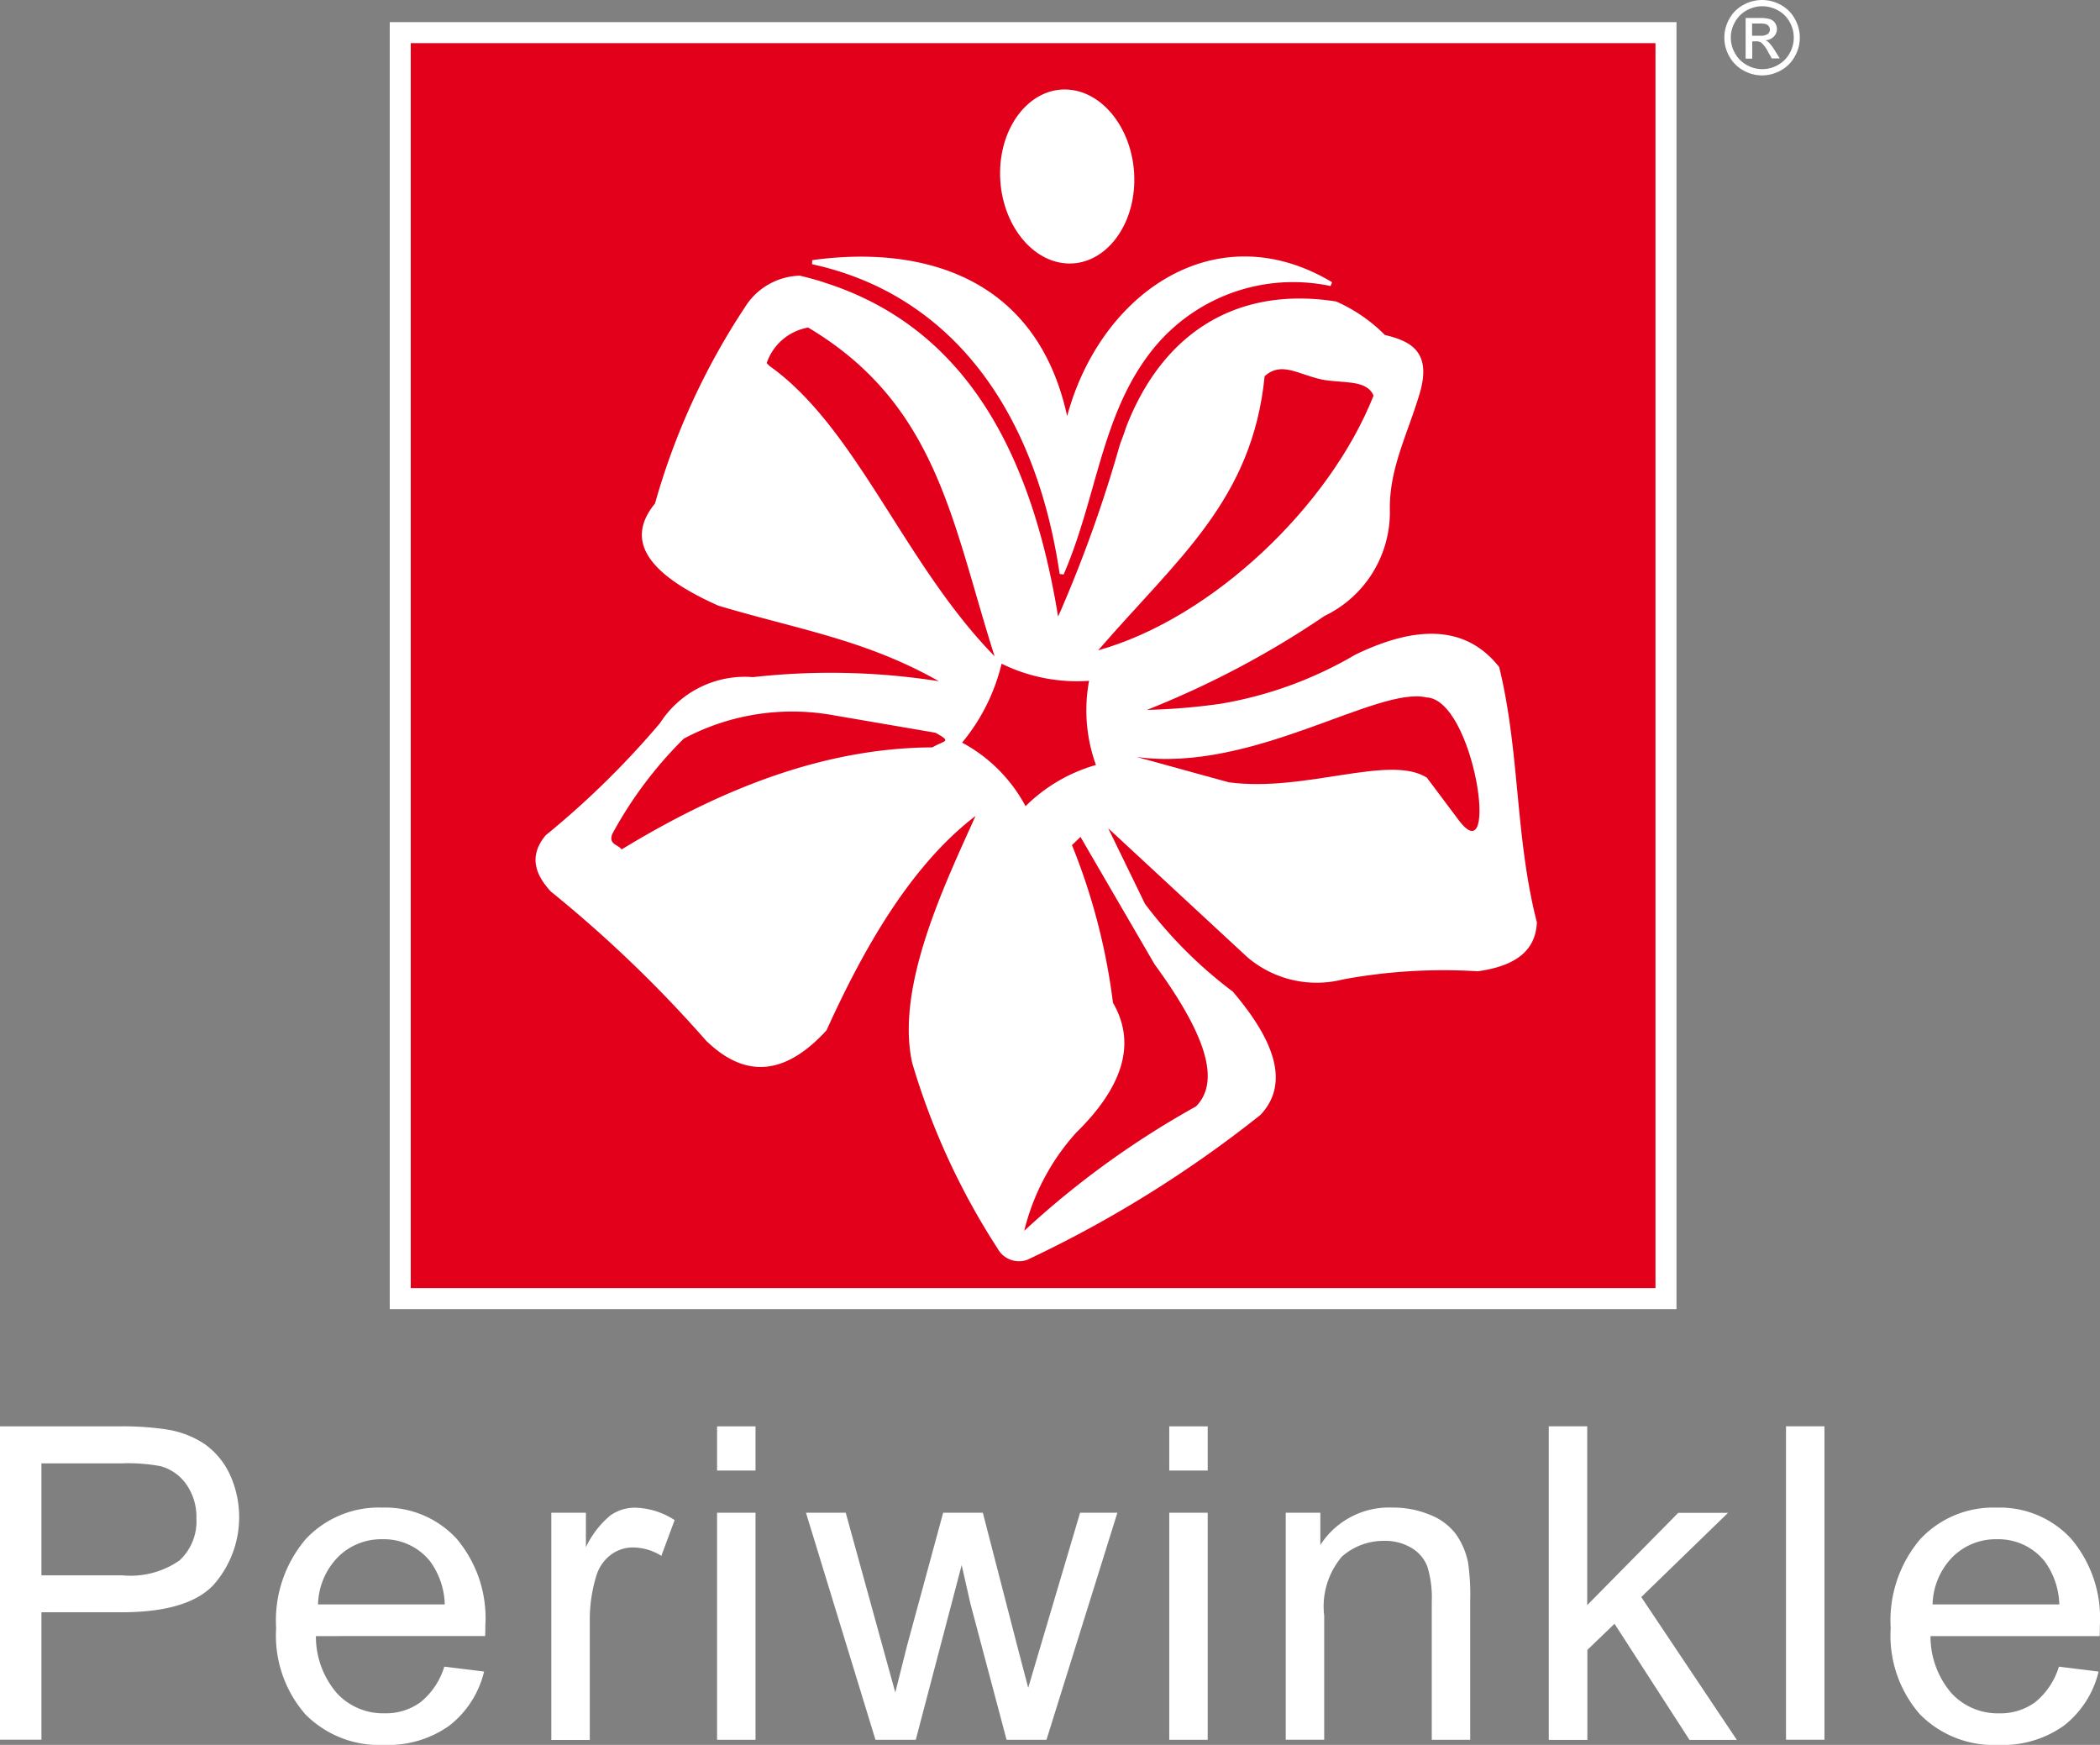 <svg id="Layer_1" data-name="Layer 1" xmlns="http://www.w3.org/2000/svg" viewBox="0 0 109.245 90.754">
  <rect x="0" y="0" width="109.245" height="90.754" fill="#808080" stroke="none"/>
  <defs>
    <style>
      .cls-1, .cls-3, .cls-5 {
        fill: #fff;
      }

      .cls-2, .cls-6 {
        fill: #e3001b;
      }

      .cls-3, .cls-4, .cls-6 {
        fill-rule: evenodd;
      }

      .cls-4 {
        fill: #1d275b;
      }

      .cls-5 {
        stroke: #fff;
        stroke-miterlimit: 2.613;
        stroke-width: 0.216px;
      }
    </style>
  </defs>
  <title>Periwinkle Logo</title>
  <rect class="cls-1" x="20.275" y="1.151" width="66.938" height="66.939"/>
  <rect class="cls-2" x="21.368" y="2.244" width="64.752" height="64.752"/>
  <path class="cls-1" d="M112.41,89.976H119a3.984,3.984,0,0,0-.755-2.231,3.07,3.07,0,0,0-2.479-1.158,3.182,3.182,0,0,0-2.319.923,3.655,3.655,0,0,0-1.04,2.467m6.57,3.237,2.068,0.255a5.056,5.056,0,0,1-1.81,2.816,5.48,5.48,0,0,1-3.382,1,5.4,5.4,0,0,1-4.106-1.594,6.225,6.225,0,0,1-1.519-4.476,6.538,6.538,0,0,1,1.533-4.627,5.2,5.2,0,0,1,3.981-1.646,5.047,5.047,0,0,1,3.868,1.612,6.4,6.4,0,0,1,1.5,4.536c0,0.121,0,.3-0.012.535H112.3a4.517,4.517,0,0,0,1.1,2.98,3.271,3.271,0,0,0,2.468,1.036,3.061,3.061,0,0,0,1.879-.58A3.815,3.815,0,0,0,118.98,93.213Zm-14.194,3.8v-16.3h2v16.3h-2Zm-12.342,0v-16.3h2v9.3l4.736-4.8h2.589l-4.513,4.38,4.972,7.429H99.762l-3.9-6.039-1.412,1.358v4.681h-2Zm-13.683,0V85.208h1.8v1.678a4.247,4.247,0,0,1,3.758-1.946,4.952,4.952,0,0,1,1.962.383,3.066,3.066,0,0,1,1.34,1.01,3.862,3.862,0,0,1,.627,1.477,11.855,11.855,0,0,1,.109,1.947v7.261h-2V89.831A5.437,5.437,0,0,0,86.122,88a1.93,1.93,0,0,0-.828-0.965,2.629,2.629,0,0,0-1.4-.363,3.26,3.26,0,0,0-2.209.813,4.005,4.005,0,0,0-.926,3.082v6.448h-2Zm-6.06,0V85.208h2V97.017h-2Zm0-14v-2.3h2v2.3h-2Zm-15.284,14L53.8,85.208h2.068l1.879,6.817,0.7,2.535c0.03-.129.236-0.941,0.611-2.437l1.879-6.916H63l1.769,6.848,0.592,2.259,0.676-2.281,2.023-6.825H70L66.311,97.017H64.235l-1.878-7.071L61.9,87.93l-2.388,9.087H57.418Zm-8.239,0V85.208h2V97.017h-2Zm0-14v-2.3h2v2.3h-2Zm-8.623,14V85.208h1.8V87a4.858,4.858,0,0,1,1.275-1.654,2.218,2.218,0,0,1,1.283-.4,3.915,3.915,0,0,1,2.057.645l-0.69,1.859a2.829,2.829,0,0,0-1.465-.436,1.914,1.914,0,0,0-1.18.394,2.143,2.143,0,0,0-.744,1.1,7.726,7.726,0,0,0-.334,2.335v6.183h-2ZM28.416,89.976h6.593a3.98,3.98,0,0,0-.755-2.231,3.068,3.068,0,0,0-2.478-1.158,3.181,3.181,0,0,0-2.319.923A3.658,3.658,0,0,0,28.416,89.976Zm6.57,3.237,2.069,0.255a5.056,5.056,0,0,1-1.811,2.816,5.479,5.479,0,0,1-3.382,1,5.4,5.4,0,0,1-4.107-1.594,6.227,6.227,0,0,1-1.518-4.476,6.535,6.535,0,0,1,1.533-4.627,5.2,5.2,0,0,1,3.982-1.646,5.047,5.047,0,0,1,3.868,1.612,6.4,6.4,0,0,1,1.5,4.536c0,0.121,0,.3-0.011.535H28.306a4.515,4.515,0,0,0,1.1,2.98,3.27,3.27,0,0,0,2.467,1.036,3.059,3.059,0,0,0,1.878-.58A3.808,3.808,0,0,0,34.986,93.213ZM14.028,88.465h4.217a4.463,4.463,0,0,0,2.968-.777,2.78,2.78,0,0,0,.877-2.19,2.947,2.947,0,0,0-.516-1.754,2.409,2.409,0,0,0-1.363-.96,9.249,9.249,0,0,0-2.011-.144H14.028v5.826Zm-2.156,8.552v-16.3h6.149a15.108,15.108,0,0,1,2.478.154,4.905,4.905,0,0,1,2.016.764A4.01,4.01,0,0,1,23.821,83.2a5.323,5.323,0,0,1-.828,5.747q-1.326,1.434-4.782,1.438H14.028v6.627H11.872Z" transform="translate(-11.872 -6.528)"/>
  <path class="cls-3" d="M60.709,41.958c-3.821-2.164-7.287-2.68-11.471-3.93-3.518-1.568-4.938-3.311-3.292-5.311a36.305,36.305,0,0,1,4.673-10.2,3.463,3.463,0,0,1,2.867-1.65q0.628,0.15,1.221.336l0.021,0.01L54.8,21.237c7.209,2.312,10.707,8.693,12.115,17.358l0.164-.363,0,0.009,0.009-.034a68.851,68.851,0,0,0,3.021-8.479l0.057-.174c0.1-.259.2-0.529,0.285-0.8,1.914-4.958,5.8-7.353,10.93-6.545a8.281,8.281,0,0,1,2.534,1.741c1.357,0.323,2.463.881,1.8,3.08s-1.6,3.924-1.539,6.118a5.993,5.993,0,0,1-3.4,5.417,47.737,47.737,0,0,1-9.24,4.886,32.562,32.562,0,0,0,3.824-.318,20.582,20.582,0,0,0,7.01-2.55c3.169-1.538,5.756-1.559,7.491.638,1.084,4.426.823,8.851,1.961,13.276-0.052,1.306-.876,2.249-3.08,2.549a28.694,28.694,0,0,0-7.01.425A5.552,5.552,0,0,1,76.747,56.3l-7.223-6.691,1.912,3.93A22.916,22.916,0,0,0,76,58.1c2.231,2.609,2.947,4.809,1.449,6.411A61.4,61.4,0,0,1,65.32,72.049a1.265,1.265,0,0,1-1.549-.58,36.938,36.938,0,0,1-4.443-9.648c-0.891-3.979,1.719-9.346,3.292-12.853-3.514,2.681-5.982,7.251-7.753,11.152-2.021,2.2-4.1,2.644-6.266.531A65.767,65.767,0,0,0,40.529,52.9c-0.843-.914-1.147-1.872-0.269-2.928a45.183,45.183,0,0,0,5.947-5.834,5.244,5.244,0,0,1,4.837-2.391,36.356,36.356,0,0,1,9.665.212" transform="translate(-11.872 -6.528)"/>
  <path class="cls-4" d="M81.114,21.3c-6.09-3.652-12.18.721-13.739,7.356-1.471-7.867-7.831-9.242-13.236-8.49,6.938,1.5,11.637,7.2,12.965,16.2,1.726-3.976,1.939-8.224,4.538-11.589A9.48,9.48,0,0,1,81.114,21.3Z" transform="translate(-11.872 -6.528)"/>
  <path class="cls-5" d="M81.114,21.3c-6.09-3.652-12.18.721-13.739,7.356-1.471-7.867-7.831-9.242-13.236-8.49,6.938,1.5,11.637,7.2,12.965,16.2,1.726-3.976,1.939-8.224,4.538-11.589A9.48,9.48,0,0,1,81.114,21.3Z" transform="translate(-11.872 -6.528)"/>
  <path class="cls-3" d="M67.468,11.19c1.923,0.147,3.455,2.3,3.412,4.785s-1.647,4.4-3.57,4.251-3.455-2.3-3.412-4.785,1.647-4.4,3.57-4.252" transform="translate(-11.872 -6.528)"/>
  <path class="cls-6" d="M63.977,41.046a10.133,10.133,0,0,1-2.055,4.108,8.026,8.026,0,0,1,3.3,3.306,8.488,8.488,0,0,1,3.663-2.144,8.343,8.343,0,0,1-.357-4.377,8.9,8.9,0,0,1-4.556-.893" transform="translate(-11.872 -6.528)"/>
  <path class="cls-6" d="M69,40.352c4.155-4.8,8.018-7.821,8.66-14.254,0.842-.782,1.735-0.112,2.911.156,1.037,0.236,2.391-.031,2.755.852C81.051,32.856,74.926,38.694,69,40.352" transform="translate(-11.872 -6.528)"/>
  <path class="cls-6" d="M75.787,47.215L71.007,45.9c6.02,0.834,12.464-3.688,15.068-3.1,2.5,0.1,3.84,9.265,1.683,6.388L86.1,46.976c-1.943-1.239-6.357.779-10.316,0.239" transform="translate(-11.872 -6.528)"/>
  <path class="cls-6" d="M67.638,50.484a32.645,32.645,0,0,1,2.132,8.2c1.265,2.179.448,4.445-1.935,6.778a11.815,11.815,0,0,0-2.681,5.083,46.06,46.06,0,0,1,8.935-6.47c1.42-1.436.226-4.129-2.156-7.395L68.08,50.057Z" transform="translate(-11.872 -6.528)"/>
  <path class="cls-6" d="M60.384,45.4c-5.728.027-11.119,2.229-16.179,5.312-0.162-.265-0.682-0.244-0.485-0.8a21.071,21.071,0,0,1,3.724-4.966,11.992,11.992,0,0,1,7.7-1.231l5.391,0.924c0.869,0.487.508,0.373-.154,0.758" transform="translate(-11.872 -6.528)"/>
  <path class="cls-6" d="M51.752,25.41l0.154,0.154c4.552,3.24,6.991,10.282,11.707,15.1-2.219-6.958-2.963-13.088-9.7-17.1a2.788,2.788,0,0,0-2.157,1.849" transform="translate(-11.872 -6.528)"/>
  <path class="cls-1" d="M103.023,8.386h0.413a0.667,0.667,0,0,0,.4-0.089,0.3,0.3,0,0,0,.056-0.4,0.314,0.314,0,0,0-.144-0.11,1.062,1.062,0,0,0-.343-0.036h-0.387V8.386Zm-0.341,1.187V7.464h0.725a1.768,1.768,0,0,1,.538.058,0.525,0.525,0,0,1,.266.2,0.546,0.546,0,0,1,.1.31,0.561,0.561,0,0,1-.165.4,0.655,0.655,0,0,1-.438.192,0.558,0.558,0,0,1,.18.112,2.431,2.431,0,0,1,.313.418l0.257,0.413h-0.416l-0.187-.332A1.678,1.678,0,0,0,103.5,8.75a0.437,0.437,0,0,0-.273-0.073h-0.2v0.9h-0.341Zm0.86-2.721a1.671,1.671,0,0,0-.8.212,1.513,1.513,0,0,0-.611.605,1.625,1.625,0,0,0,0,1.632,1.541,1.541,0,0,0,.606.606,1.631,1.631,0,0,0,1.627,0,1.538,1.538,0,0,0,.606-0.606,1.644,1.644,0,0,0,0-1.632,1.51,1.51,0,0,0-.612-0.605A1.672,1.672,0,0,0,103.543,6.853Zm0-.325a2.019,2.019,0,0,1,.965.253,1.806,1.806,0,0,1,.732.726,1.965,1.965,0,0,1,0,1.958,1.814,1.814,0,0,1-.725.726,1.965,1.965,0,0,1-1.951,0,1.819,1.819,0,0,1-.727-0.726,1.962,1.962,0,0,1,0-1.958,1.8,1.8,0,0,1,.734-0.726A2.011,2.011,0,0,1,103.543,6.528Z" transform="translate(-11.872 -6.528)"/>
</svg>
